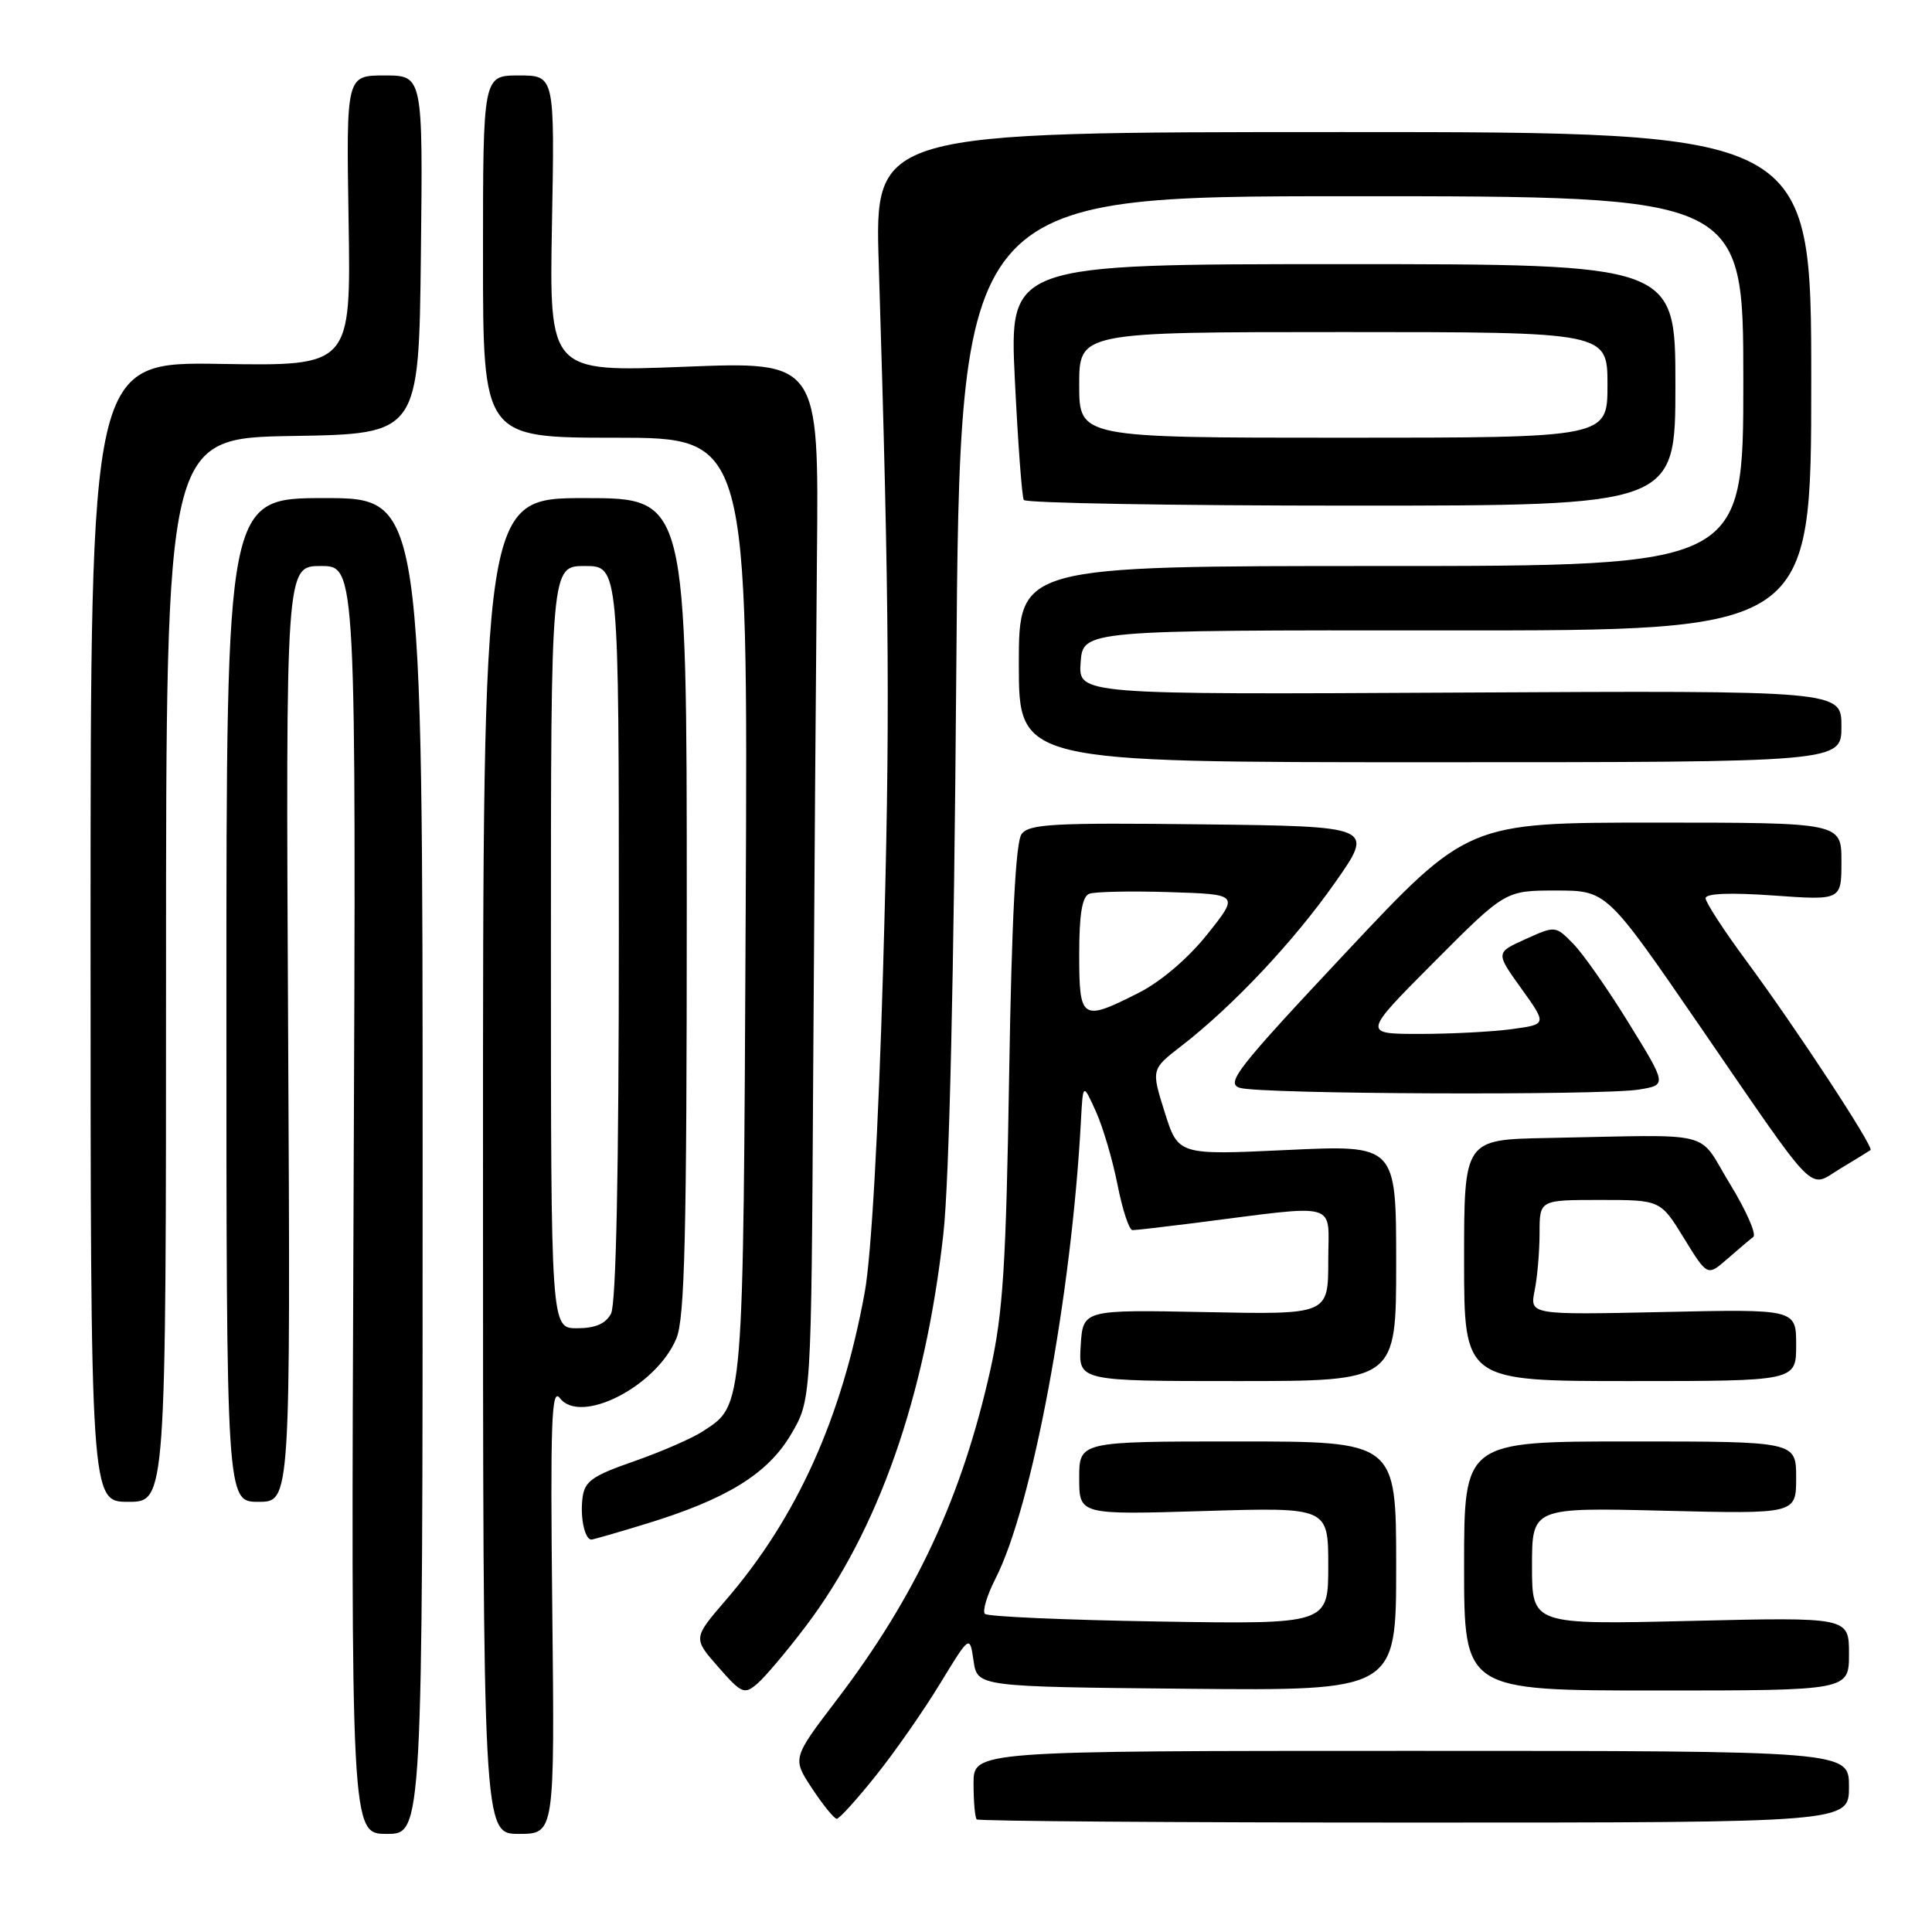 <?xml version="1.0" encoding="UTF-8" standalone="no"?>
<!DOCTYPE svg PUBLIC "-//W3C//DTD SVG 1.1//EN" "http://www.w3.org/Graphics/SVG/1.1/DTD/svg11.dtd" >
<svg xmlns="http://www.w3.org/2000/svg" xmlns:xlink="http://www.w3.org/1999/xlink" version="1.1" viewBox="0 0 256 256">
 <g >
 <path fill="currentColor"
d=" M 56.00 154.50 C 56.00 66.00 56.00 66.00 43.00 66.00 C 30.00 66.00 30.00 66.00 30.00 132.50 C 30.00 199.00 30.00 199.00 34.25 199.00 C 38.50 199.00 38.50 199.00 38.18 137.00 C 37.86 75.00 37.86 75.00 42.53 75.00 C 47.20 75.00 47.20 75.00 46.85 159.00 C 46.50 243.00 46.50 243.00 51.25 243.00 C 56.00 243.00 56.00 243.00 56.00 154.50 Z  M 73.18 213.25 C 72.91 188.41 73.07 183.79 74.18 185.25 C 76.91 188.85 86.97 183.72 89.62 177.36 C 90.74 174.70 91.00 163.69 91.00 120.03 C 91.00 66.00 91.00 66.00 77.50 66.00 C 64.00 66.00 64.00 66.00 64.00 154.50 C 64.00 243.00 64.00 243.00 68.75 243.00 C 73.50 243.00 73.50 243.00 73.18 213.25 Z  M 245.00 236.75 C 245.00 232.00 245.00 232.00 187.00 232.00 C 129.00 232.00 129.00 232.00 129.00 236.33 C 129.00 238.72 129.19 240.85 129.42 241.08 C 129.65 241.31 155.75 241.50 187.42 241.50 C 245.00 241.50 245.00 241.50 245.00 236.75 Z  M 116.08 235.25 C 118.61 232.09 122.43 226.60 124.58 223.06 C 128.50 216.63 128.50 216.63 129.00 220.06 C 129.50 223.50 129.50 223.50 157.25 223.77 C 185.00 224.03 185.00 224.03 185.00 207.52 C 185.00 191.00 185.00 191.00 164.00 191.00 C 143.00 191.00 143.00 191.00 143.00 195.86 C 143.00 200.72 143.00 200.72 159.50 200.22 C 176.00 199.72 176.00 199.72 176.00 207.47 C 176.00 215.22 176.00 215.22 153.58 214.86 C 141.25 214.66 130.87 214.21 130.51 213.85 C 130.15 213.49 130.78 211.38 131.91 209.17 C 136.77 199.65 141.99 171.70 143.23 148.50 C 143.50 143.50 143.50 143.50 145.20 147.25 C 146.14 149.32 147.43 153.70 148.08 157.00 C 148.73 160.30 149.62 163.00 150.06 163.00 C 150.50 163.00 154.15 162.58 158.18 162.07 C 177.88 159.57 176.00 159.05 176.00 167.06 C 176.00 174.19 176.00 174.19 159.75 173.86 C 143.50 173.54 143.50 173.54 143.20 178.27 C 142.89 183.00 142.89 183.00 163.95 183.00 C 185.00 183.00 185.00 183.00 185.00 167.35 C 185.00 151.70 185.00 151.70 170.56 152.38 C 156.12 153.06 156.12 153.06 154.33 147.38 C 152.54 141.69 152.54 141.69 156.52 138.61 C 163.34 133.34 171.41 124.77 176.88 116.98 C 182.13 109.50 182.13 109.50 159.32 109.23 C 139.56 109.00 136.35 109.17 135.36 110.53 C 134.59 111.58 134.05 121.92 133.72 142.30 C 133.31 167.65 132.91 173.94 131.23 181.50 C 127.46 198.38 121.36 211.48 110.87 225.25 C 104.97 232.99 104.97 232.99 107.62 237.00 C 109.07 239.20 110.54 241.00 110.88 241.00 C 111.22 240.99 113.56 238.41 116.08 235.25 Z  M 106.75 215.51 C 116.37 202.82 122.60 185.06 125.00 163.50 C 125.78 156.55 126.41 129.20 126.71 89.25 C 127.20 26.00 127.20 26.00 179.10 26.00 C 231.00 26.00 231.00 26.00 231.00 50.50 C 231.00 75.00 231.00 75.00 183.00 75.00 C 135.00 75.00 135.00 75.00 135.00 88.00 C 135.00 101.00 135.00 101.00 189.50 101.00 C 244.00 101.00 244.00 101.00 244.00 96.25 C 244.00 91.50 244.00 91.50 193.44 91.77 C 142.88 92.04 142.88 92.04 143.19 87.77 C 143.50 83.50 143.50 83.50 191.75 83.53 C 240.00 83.57 240.00 83.57 240.00 50.53 C 240.00 17.50 240.00 17.50 177.95 17.50 C 115.89 17.50 115.89 17.50 116.44 35.00 C 117.86 80.88 117.96 96.01 117.01 128.50 C 116.39 149.86 115.45 166.52 114.58 171.24 C 111.54 187.93 105.57 201.14 96.16 212.04 C 91.83 217.07 91.83 217.07 95.16 220.87 C 98.27 224.42 98.63 224.57 100.35 223.09 C 101.37 222.22 104.25 218.81 106.75 215.51 Z  M 245.00 219.14 C 245.00 214.28 245.00 214.28 224.00 214.78 C 203.00 215.28 203.00 215.28 203.00 207.52 C 203.00 199.75 203.00 199.75 220.50 200.18 C 238.00 200.61 238.00 200.61 238.00 195.81 C 238.00 191.00 238.00 191.00 216.00 191.00 C 194.00 191.00 194.00 191.00 194.00 207.50 C 194.00 224.00 194.00 224.00 219.50 224.00 C 245.00 224.00 245.00 224.00 245.00 219.14 Z  M 85.64 201.90 C 96.31 198.64 101.75 195.28 104.82 190.05 C 107.50 185.50 107.50 185.50 107.75 142.50 C 107.89 118.85 108.12 87.89 108.25 73.69 C 108.50 47.89 108.50 47.89 90.64 48.60 C 72.78 49.30 72.78 49.30 73.14 29.65 C 73.50 10.00 73.50 10.00 68.75 10.00 C 64.00 10.00 64.00 10.00 64.00 34.00 C 64.00 58.00 64.00 58.00 81.56 58.00 C 99.11 58.00 99.11 58.00 98.81 120.25 C 98.48 187.49 98.59 186.07 93.11 189.67 C 91.68 190.60 87.59 192.38 84.01 193.63 C 78.43 195.57 77.45 196.27 77.18 198.53 C 76.86 201.09 77.49 204.00 78.36 204.00 C 78.60 204.00 81.87 203.06 85.64 201.90 Z  M 22.00 128.52 C 22.00 58.05 22.00 58.05 38.75 57.77 C 55.50 57.50 55.50 57.50 55.77 33.75 C 56.04 10.00 56.04 10.00 50.96 10.00 C 45.88 10.00 45.88 10.00 46.19 29.25 C 46.50 48.50 46.50 48.50 29.25 48.22 C 12.00 47.94 12.00 47.94 12.00 123.47 C 12.00 199.00 12.00 199.00 17.00 199.00 C 22.00 199.00 22.00 199.00 22.00 128.52 Z  M 238.00 178.23 C 238.00 173.46 238.00 173.46 220.35 173.85 C 202.70 174.23 202.70 174.23 203.35 170.99 C 203.71 169.21 204.00 165.78 204.00 163.38 C 204.00 159.00 204.00 159.00 212.01 159.00 C 220.02 159.00 220.02 159.00 223.13 164.06 C 226.24 169.12 226.24 169.12 228.87 166.82 C 230.32 165.56 231.87 164.24 232.32 163.90 C 232.77 163.55 231.38 160.39 229.23 156.88 C 224.79 149.61 227.77 150.36 205.00 150.79 C 194.00 151.00 194.00 151.00 194.00 167.00 C 194.00 183.00 194.00 183.00 216.00 183.00 C 238.00 183.00 238.00 183.00 238.00 178.23 Z  M 247.85 152.39 C 248.35 152.02 237.91 136.13 231.40 127.32 C 228.43 123.30 226.00 119.57 226.00 119.02 C 226.00 118.38 229.25 118.25 235.00 118.66 C 244.00 119.30 244.00 119.30 244.00 114.15 C 244.00 109.00 244.00 109.00 219.24 109.00 C 194.48 109.00 194.48 109.00 178.30 126.25 C 163.85 141.65 162.36 143.57 164.31 144.15 C 167.12 144.99 212.32 145.17 217.19 144.37 C 220.87 143.76 220.87 143.76 215.86 135.63 C 213.11 131.16 209.79 126.41 208.48 125.07 C 206.11 122.65 206.10 122.65 202.14 124.44 C 198.17 126.23 198.17 126.23 201.58 130.98 C 204.99 135.73 204.99 135.73 200.36 136.36 C 197.81 136.71 192.31 137.00 188.13 137.00 C 180.54 137.00 180.54 137.00 190.00 127.50 C 199.46 118.00 199.46 118.00 206.17 118.00 C 212.89 118.00 212.89 118.00 225.09 135.75 C 241.19 159.18 239.49 157.46 243.90 154.82 C 245.88 153.63 247.66 152.53 247.85 152.39 Z  M 222.00 51.00 C 222.00 35.00 222.00 35.00 177.87 35.00 C 133.74 35.00 133.74 35.00 134.47 50.25 C 134.88 58.64 135.41 65.84 135.66 66.25 C 135.91 66.66 155.44 67.00 179.06 67.00 C 222.00 67.00 222.00 67.00 222.00 51.00 Z  M 73.00 125.50 C 73.00 75.00 73.00 75.00 77.50 75.00 C 82.00 75.00 82.00 75.00 82.00 123.57 C 82.00 155.13 81.64 172.81 80.96 174.07 C 80.25 175.41 78.87 176.00 76.46 176.00 C 73.00 176.00 73.00 176.00 73.00 125.50 Z  M 143.00 126.47 C 143.00 121.14 143.39 118.79 144.33 118.43 C 145.05 118.15 149.82 118.05 154.92 118.21 C 164.20 118.50 164.20 118.50 159.98 123.79 C 157.45 126.97 153.82 130.07 150.91 131.54 C 143.32 135.39 143.00 135.18 143.00 126.47 Z  M 143.00 51.00 C 143.00 44.00 143.00 44.00 178.00 44.00 C 213.00 44.00 213.00 44.00 213.00 51.00 C 213.00 58.00 213.00 58.00 178.00 58.00 C 143.00 58.00 143.00 58.00 143.00 51.00 Z "/>
</g>
</svg>